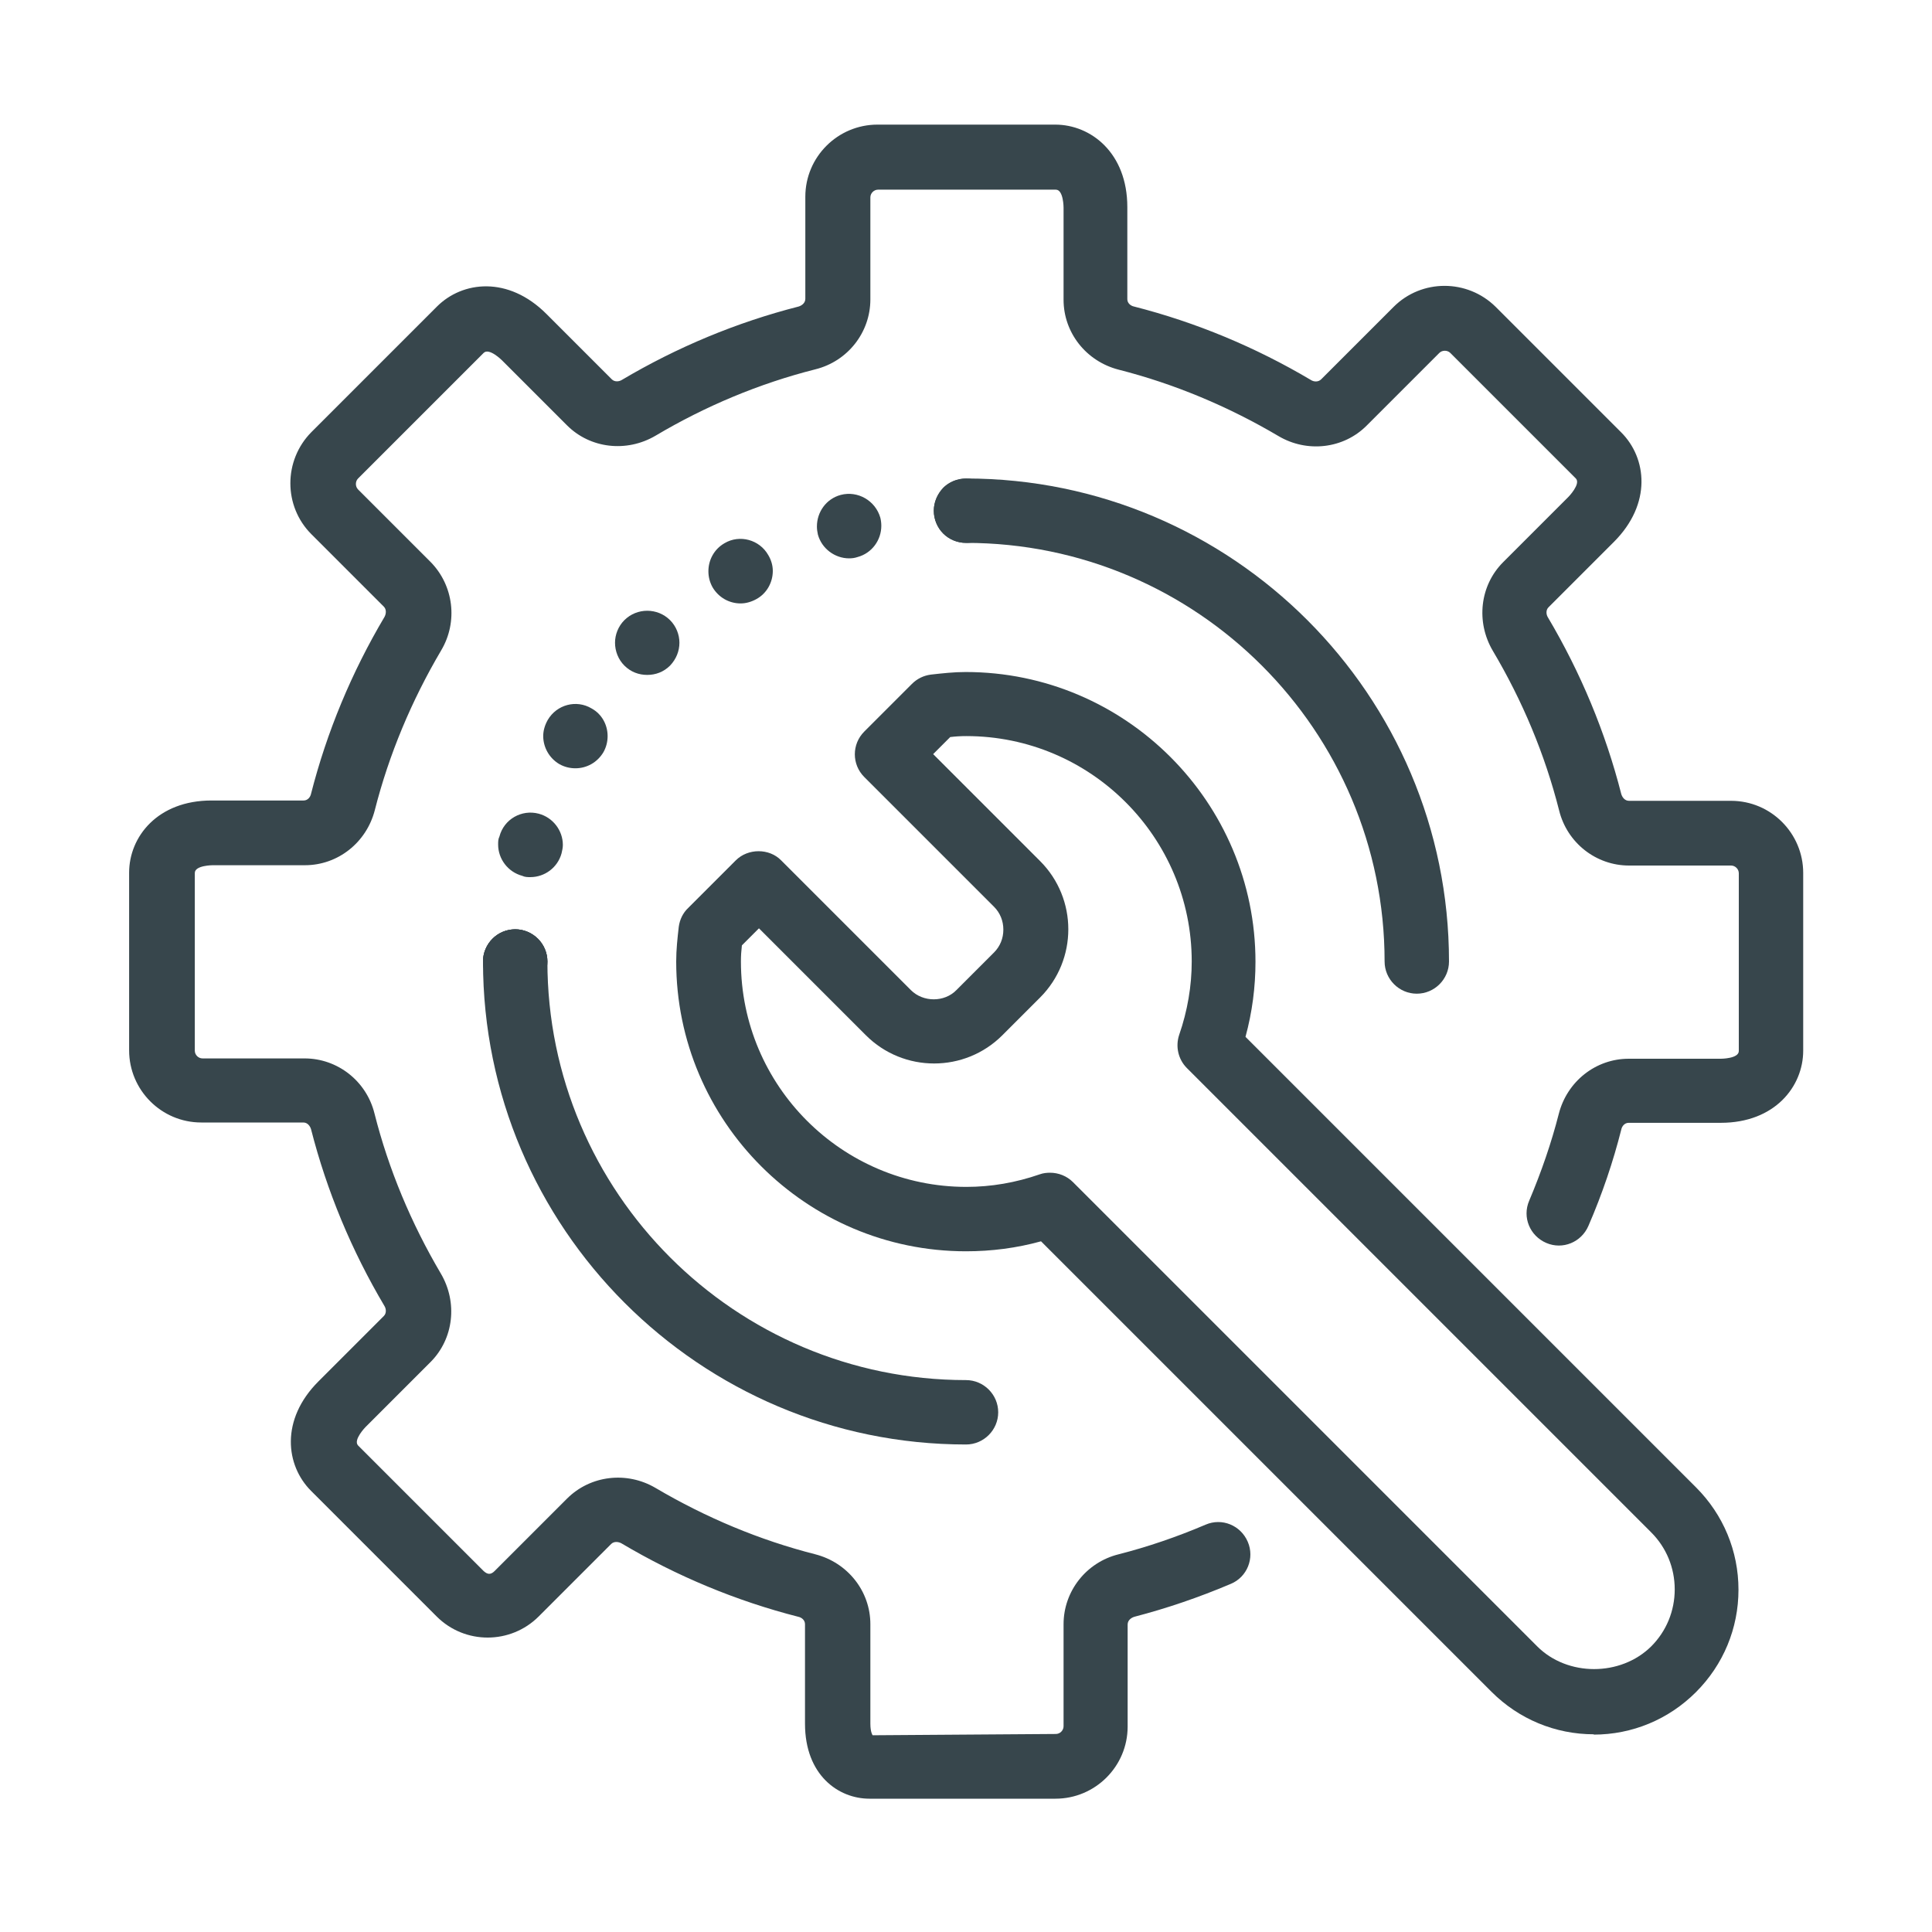 <?xml version="1.0" encoding="UTF-8"?>
<svg id="Layer_1" data-name="Layer 1" xmlns="http://www.w3.org/2000/svg" viewBox="0 0 60 60">
  <defs>
    <style>
      .cls-1 {
        fill: #37464c;
        stroke-width: 0px;
      }
    </style>
  </defs>
  <path class="cls-1" d="m49.5,53.86c-1.2,0-2.33-.47-3.18-1.32l-13.99-13.99c-.76.21-1.54.31-2.33.31-4.96,0-9-4.04-9-9,0-.37.04-.73.08-1.08.03-.22.13-.43.29-.58l1.48-1.48c.38-.38,1.04-.38,1.41,0l4.03,4.03c.38.38,1.04.38,1.41,0l1.17-1.17c.19-.19.29-.44.29-.71s-.1-.52-.29-.71l-4.03-4.03c-.39-.39-.39-1.02,0-1.41l1.48-1.48c.16-.16.36-.26.59-.29.36-.04.71-.08,1.08-.08,4.96,0,9,4.04,9,9,0,.78-.1,1.56-.31,2.33l13.99,13.99c.85.85,1.32,1.98,1.32,3.18s-.47,2.33-1.32,3.18c-.85.85-1.98,1.32-3.18,1.32Zm-16.89-17.44c.26,0,.52.1.71.29l14.42,14.42c.94.94,2.59.94,3.54,0,.47-.47.73-1.1.73-1.77s-.26-1.3-.73-1.77h0l-14.42-14.42c-.27-.27-.36-.67-.24-1.03.26-.75.39-1.52.39-2.28,0-3.86-3.14-7-7-7-.17,0-.34.01-.5.03l-.53.53,3.32,3.32c1.17,1.17,1.17,3.07,0,4.24l-1.17,1.17c-1.17,1.17-3.07,1.17-4.24,0l-3.32-3.32-.53.53c-.02.17-.03.33-.03.5,0,3.86,3.14,7,7,7,.77,0,1.53-.13,2.28-.39.11-.04.22-.05.33-.05Z"/>
  <path class="cls-1" d="m32.76,55.86h-5.76c-.96,0-2-.73-2-2.33v-3.09c0-.13-.11-.21-.21-.23-1.92-.49-3.77-1.26-5.49-2.28-.09-.05-.23-.07-.32.02l-2.25,2.25c-.87.87-2.29.88-3.17,0l-3.9-3.9c-.79-.79-.96-2.21.23-3.4l2.03-2.03c.09-.09.07-.23.02-.31-1.02-1.72-1.79-3.57-2.28-5.49-.03-.1-.11-.21-.24-.21h-3.17c-1.24,0-2.24-1.01-2.24-2.24v-5.52c0-1.11.88-2.24,2.56-2.24h2.86c.13,0,.21-.11.23-.21.49-1.92,1.26-3.77,2.28-5.49.05-.09.07-.23-.02-.32l-2.25-2.25c-.87-.87-.87-2.29,0-3.17l3.9-3.9c.79-.79,2.21-.96,3.4.23l2.03,2.03c.09.09.23.07.31.02,1.72-1.02,3.57-1.79,5.49-2.28.1-.03.21-.11.21-.24v-3.17c0-1.24,1.01-2.24,2.24-2.24h5.52c1.11,0,2.24.88,2.24,2.56v2.86c0,.13.11.21.21.23,1.92.49,3.77,1.26,5.49,2.28.09.06.23.07.32-.02l2.25-2.25c.87-.87,2.29-.87,3.17,0l3.9,3.9c.79.79.96,2.21-.23,3.4l-2.03,2.03c-.09.09-.07.23-.02.31,1.02,1.72,1.79,3.57,2.28,5.49.03.1.11.21.24.21h3.17c1.24,0,2.24,1.01,2.24,2.24v5.52c0,1.11-.88,2.24-2.56,2.24h-2.86c-.13,0-.21.11-.23.21-.25.99-.59,2-1.02,2.99-.22.51-.8.75-1.31.53-.51-.22-.75-.8-.53-1.31.38-.9.69-1.8.92-2.7.26-1.01,1.15-1.71,2.17-1.71h2.86s.56,0,.56-.24v-5.52c0-.13-.11-.24-.24-.24h-3.17c-1.02,0-1.92-.7-2.17-1.71-.44-1.74-1.14-3.41-2.06-4.96-.53-.9-.4-2.03.32-2.75l2.03-2.03s.39-.4.23-.57l-3.9-3.9c-.09-.09-.25-.09-.34,0l-2.25,2.25c-.72.73-1.86.86-2.75.33-1.56-.92-3.23-1.62-4.96-2.06-1.01-.26-1.71-1.15-1.71-2.17v-2.86s0-.56-.24-.56h-5.52c-.13,0-.24.11-.24.24v3.17c0,1.02-.7,1.92-1.71,2.17-1.74.44-3.41,1.14-4.96,2.06-.9.53-2.03.4-2.75-.32l-2.02-2.02s-.4-.4-.57-.23l-3.9,3.9c-.09.09-.09.25,0,.34l2.25,2.25c.72.73.86,1.86.33,2.75-.92,1.56-1.62,3.23-2.06,4.96-.26,1.01-1.15,1.71-2.17,1.71h-2.86s-.56,0-.56.24v5.52c0,.13.11.24.24.24h3.17c1.02,0,1.92.7,2.17,1.71.44,1.74,1.14,3.41,2.06,4.97.53.9.4,2.03-.32,2.75l-2.02,2.02s-.39.4-.23.57l3.9,3.9c.12.11.22.12.34,0l2.25-2.25c.72-.72,1.85-.86,2.75-.33,1.56.92,3.23,1.62,4.96,2.06,1.01.26,1.71,1.15,1.71,2.17v3.09c0,.27.07.36.07.36l5.69-.04c.13,0,.24-.11.24-.24v-3.17c0-1.02.7-1.92,1.71-2.17.9-.23,1.81-.54,2.7-.92.51-.22,1.09.02,1.31.53.22.51-.02,1.1-.53,1.31-.99.42-1.99.76-2.99,1.02-.1.03-.21.11-.21.24v3.17c0,1.24-1.01,2.24-2.24,2.24Z"/>
  <path class="cls-1" d="m30,44.86c-8.27,0-15-6.73-15-15,0-.55.45-1,1-1s1,.45,1,1c0,7.17,5.83,13,13,13,.55,0,1,.45,1,1s-.45,1-1,1Z"/>
  <path class="cls-1" d="m44,30.86c-.55,0-1-.45-1-1,0-7.17-5.83-13-13-13-.55,0-1-.45-1-1s.45-1,1-1c8.27,0,15,6.73,15,15,0,.55-.45,1-1,1Z"/>
  <g>
    <path class="cls-1" d="m16,30.86c-.26,0-.52-.1-.71-.29-.09-.09-.16-.2-.21-.32-.05-.13-.08-.26-.08-.39,0-.26.11-.52.29-.7.23-.24.58-.34.9-.28.07.02.13.03.19.06.06.02.12.06.17.09.06.04.11.08.16.13.18.18.29.44.29.7,0,.13-.03.26-.08.39-.05.12-.12.23-.21.32-.05.05-.1.09-.16.12-.05.04-.11.07-.17.1-.06.02-.12.04-.19.05-.06.02-.13.02-.19.02Z"/>
    <path class="cls-1" d="m15,29.86h0c0-.55.45-1,1-1h0c.55,0,1,.45,1,1h0c0,.55-.45,1-1,1h0c-.55,0-1-.45-1-1Z"/>
    <path class="cls-1" d="m16.22,27.2c-.45-.12-.75-.53-.75-.97h0c0-.09,0-.17.04-.25h0c.14-.54.69-.85,1.22-.71h0c.45.12.75.53.75.97h0c0,.09-.02.17-.04.26h0c-.12.44-.52.74-.97.74h0c-.08,0-.17,0-.25-.04Zm1.15-3.47c-.32-.19-.5-.53-.5-.87h0c0-.17.05-.34.14-.5h0c.28-.48.89-.64,1.36-.36h0c.33.18.5.52.5.86h0c0,.17-.04.34-.13.5h0c-.19.32-.52.5-.87.5h0c-.17,0-.34-.04-.5-.13Zm2.02-3.06c-.19-.19-.29-.45-.29-.71h0c0-.25.1-.51.29-.7h0c.39-.39,1.03-.39,1.42,0h0c.19.19.29.45.29.7h0c0,.26-.1.51-.29.71h0c-.2.2-.45.29-.71.29h0c-.26,0-.51-.09-.71-.29Zm2.74-2.43c-.09-.16-.13-.33-.13-.5h0c0-.34.17-.68.5-.87h0c.47-.28,1.09-.11,1.36.37h0c.09.15.14.32.14.49h0c0,.35-.18.69-.5.87h0c-.16.09-.33.14-.5.14h0c-.35,0-.68-.18-.87-.5Zm3.27-1.64c-.02-.09-.03-.17-.03-.25h0c0-.45.29-.86.74-.98h0c.53-.14,1.08.18,1.23.71h0c.02.08.03.17.03.25h0c0,.44-.29.85-.74.97h0c-.09.03-.17.04-.26.04h0c-.44,0-.85-.3-.97-.74Z"/>
    <path class="cls-1" d="m30,16.86c-.26,0-.52-.1-.71-.29-.18-.18-.29-.44-.29-.71,0-.13.03-.26.08-.38.05-.12.12-.23.21-.33.23-.23.58-.33.9-.27.07,0,.13.03.19.06.06.02.12.05.18.09.05.04.1.08.15.12.18.19.29.45.29.71s-.11.52-.29.71c-.05.05-.1.09-.15.12-.06.04-.12.07-.18.1-.06.02-.12.04-.19.05-.06.02-.13.02-.19.02Z"/>
  </g>
</svg>